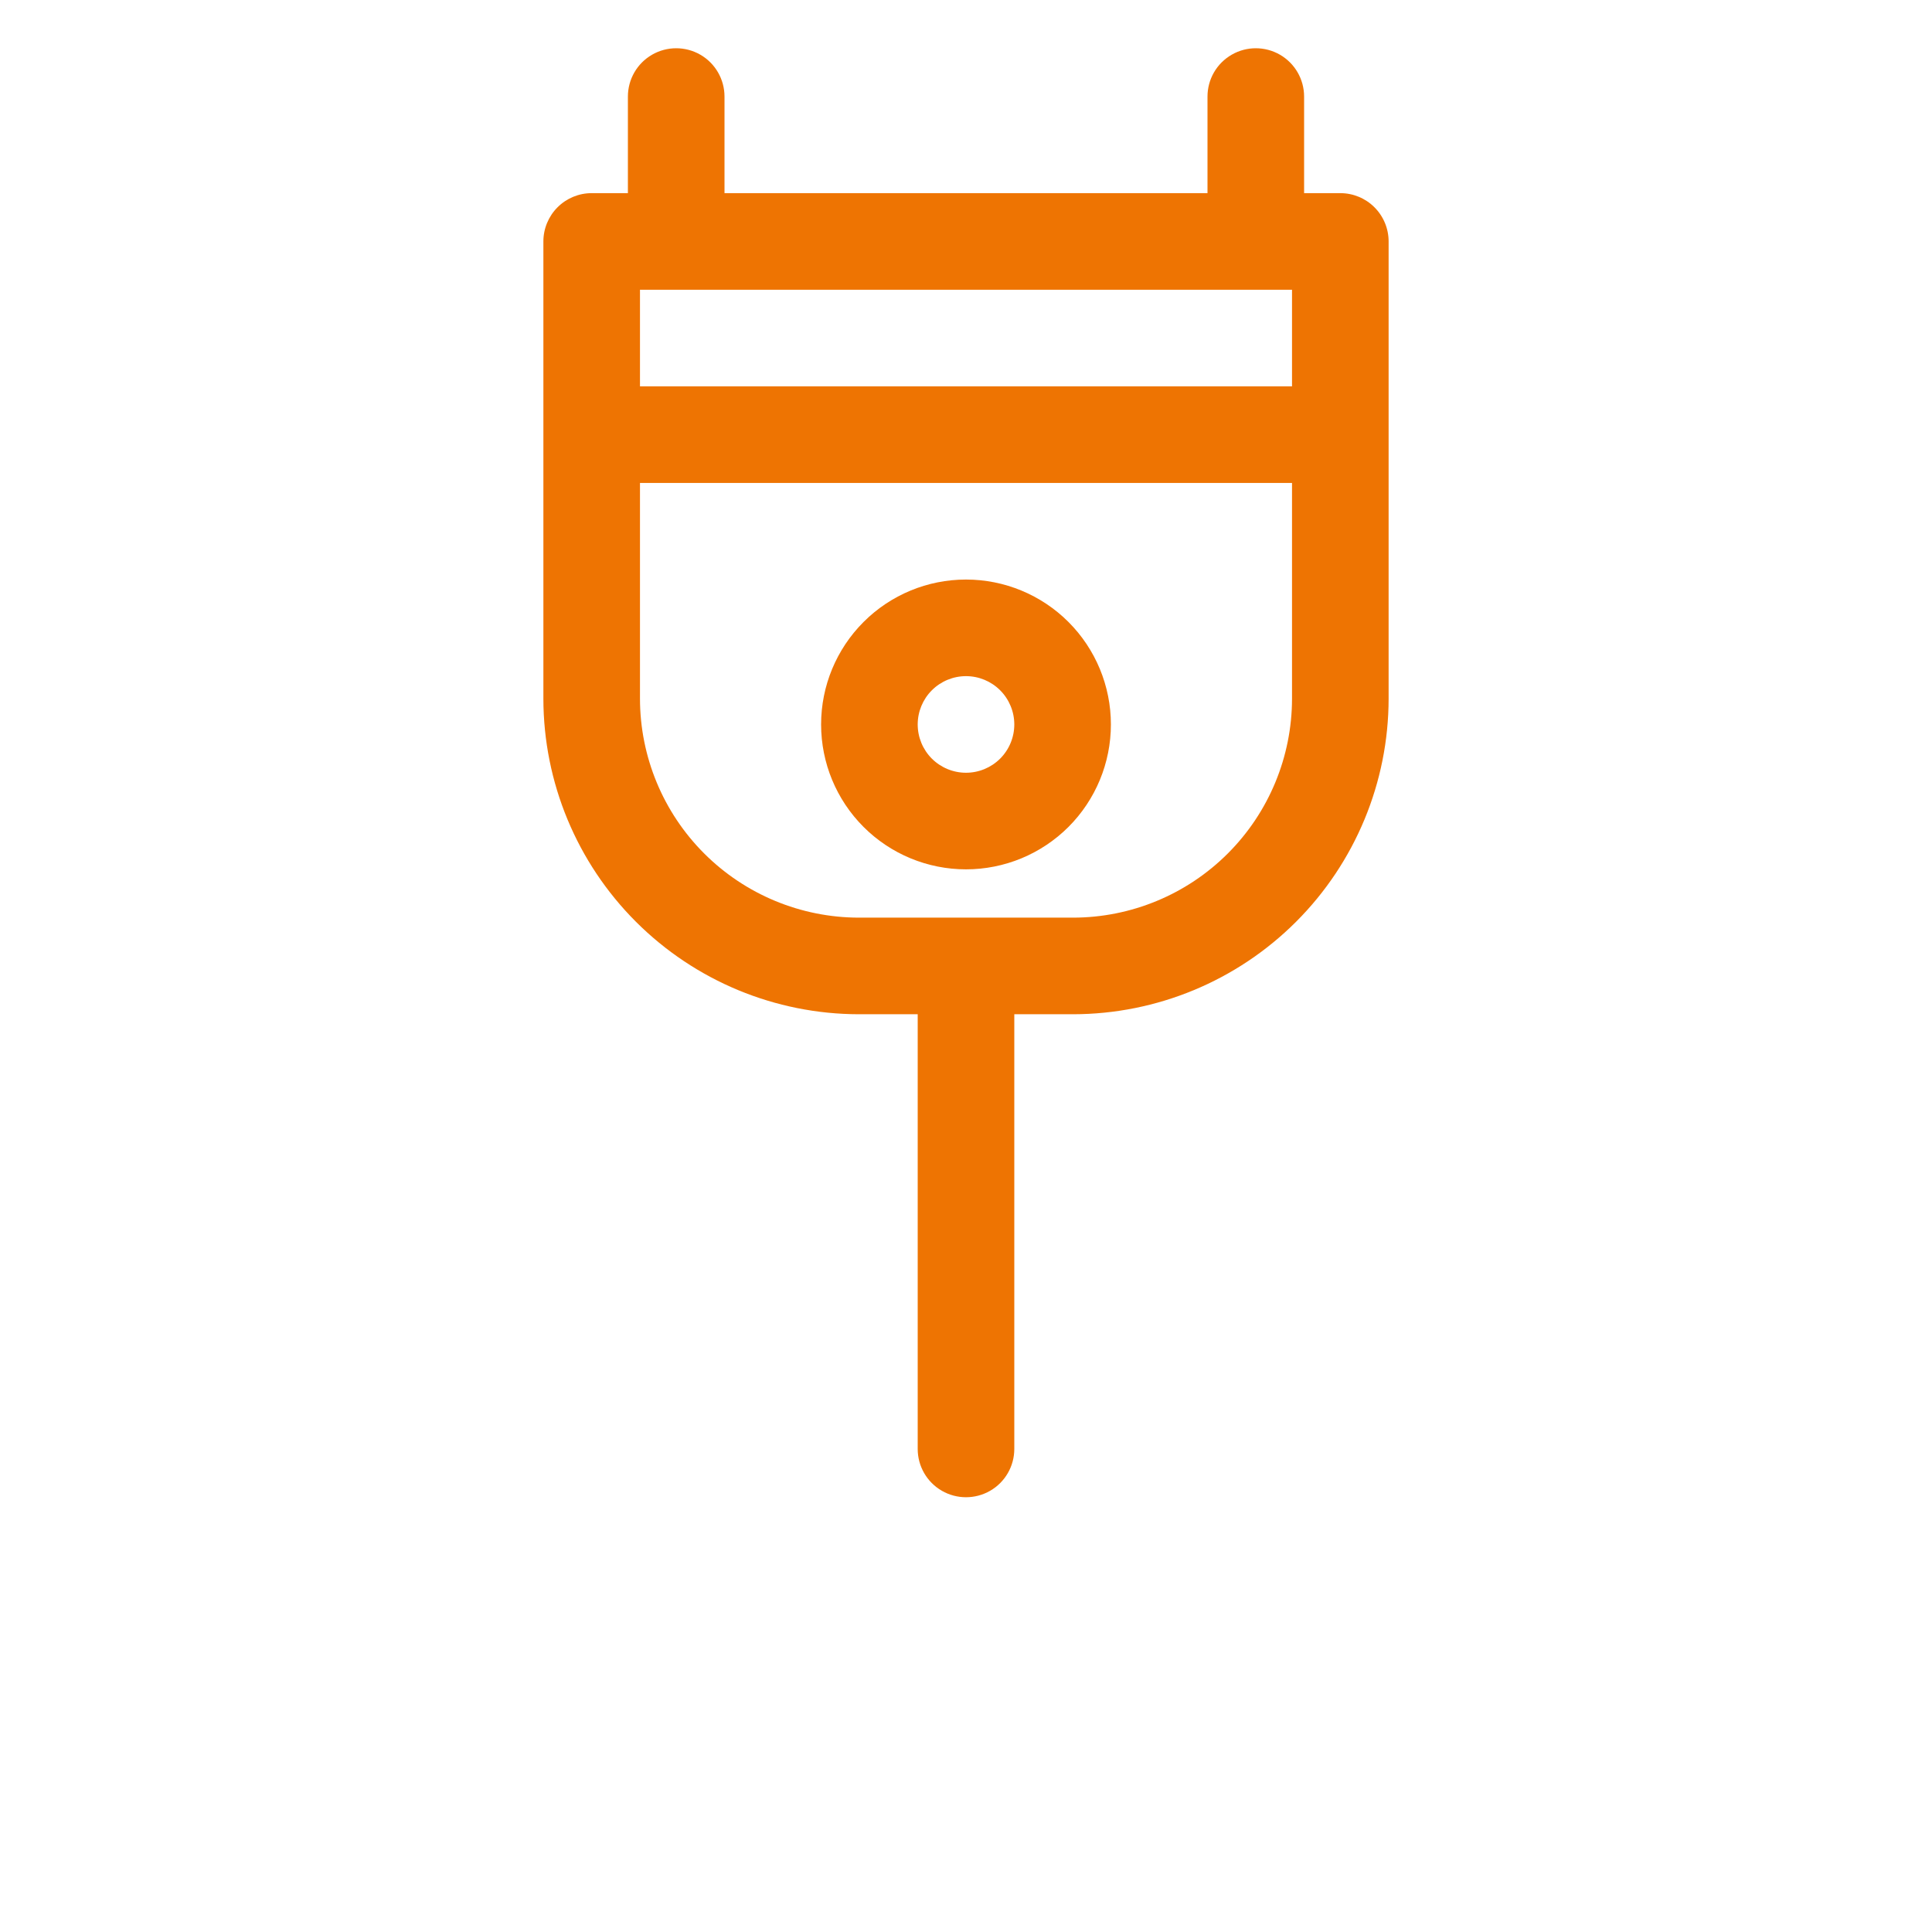 <svg width="71" height="71" viewBox="0 0 71 71" fill="none" xmlns="http://www.w3.org/2000/svg">
<path d="M49.256 7.098H47.925V3.548C47.925 2.914 47.587 2.328 47.038 2.011C46.488 1.694 45.812 1.694 45.263 2.011C44.713 2.328 44.375 2.914 44.375 3.548V7.098H26.625V3.548C26.625 2.914 26.287 2.328 25.738 2.011C25.188 1.694 24.512 1.694 23.962 2.011C23.413 2.328 23.075 2.914 23.075 3.548V7.098H21.744C21.273 7.098 20.821 7.285 20.489 7.618C20.156 7.951 19.969 8.403 19.969 8.873V25.677C19.972 28.752 21.195 31.699 23.369 33.873C25.543 36.047 28.49 37.27 31.565 37.273H33.725V53.248C33.725 53.883 34.063 54.468 34.612 54.785C35.162 55.102 35.838 55.102 36.388 54.785C36.937 54.468 37.275 53.883 37.275 53.248V37.273H39.435C42.51 37.27 45.457 36.047 47.631 33.873C49.805 31.699 51.028 28.752 51.031 25.677V8.873C51.031 8.403 50.844 7.951 50.511 7.618C50.179 7.285 49.727 7.098 49.256 7.098ZM47.481 10.648V14.198H23.519V10.648H47.481ZM39.435 33.723H31.565C29.432 33.721 27.387 32.873 25.878 31.364C24.369 29.856 23.521 27.81 23.519 25.677V17.748H47.481V25.677C47.479 27.81 46.631 29.856 45.122 31.364C43.614 32.873 41.568 33.721 39.435 33.723ZM35.5 21.298C34.087 21.298 32.733 21.859 31.735 22.858C30.736 23.857 30.175 25.211 30.175 26.623C30.175 28.036 30.736 29.39 31.735 30.389C32.733 31.387 34.087 31.948 35.5 31.948C36.913 31.948 38.267 31.387 39.266 30.389C40.264 29.39 40.825 28.036 40.825 26.623C40.825 25.211 40.264 23.857 39.266 22.858C38.267 21.859 36.913 21.298 35.5 21.298ZM35.5 28.398C35.029 28.398 34.578 28.211 34.245 27.879C33.912 27.546 33.725 27.094 33.725 26.623C33.725 26.153 33.912 25.701 34.245 25.368C34.578 25.035 35.029 24.848 35.5 24.848C35.971 24.848 36.422 25.035 36.755 25.368C37.088 25.701 37.275 26.153 37.275 26.623C37.275 27.094 37.088 27.546 36.755 27.879C36.422 28.211 35.971 28.398 35.5 28.398Z" fill="#EE7402"/>
</svg>
